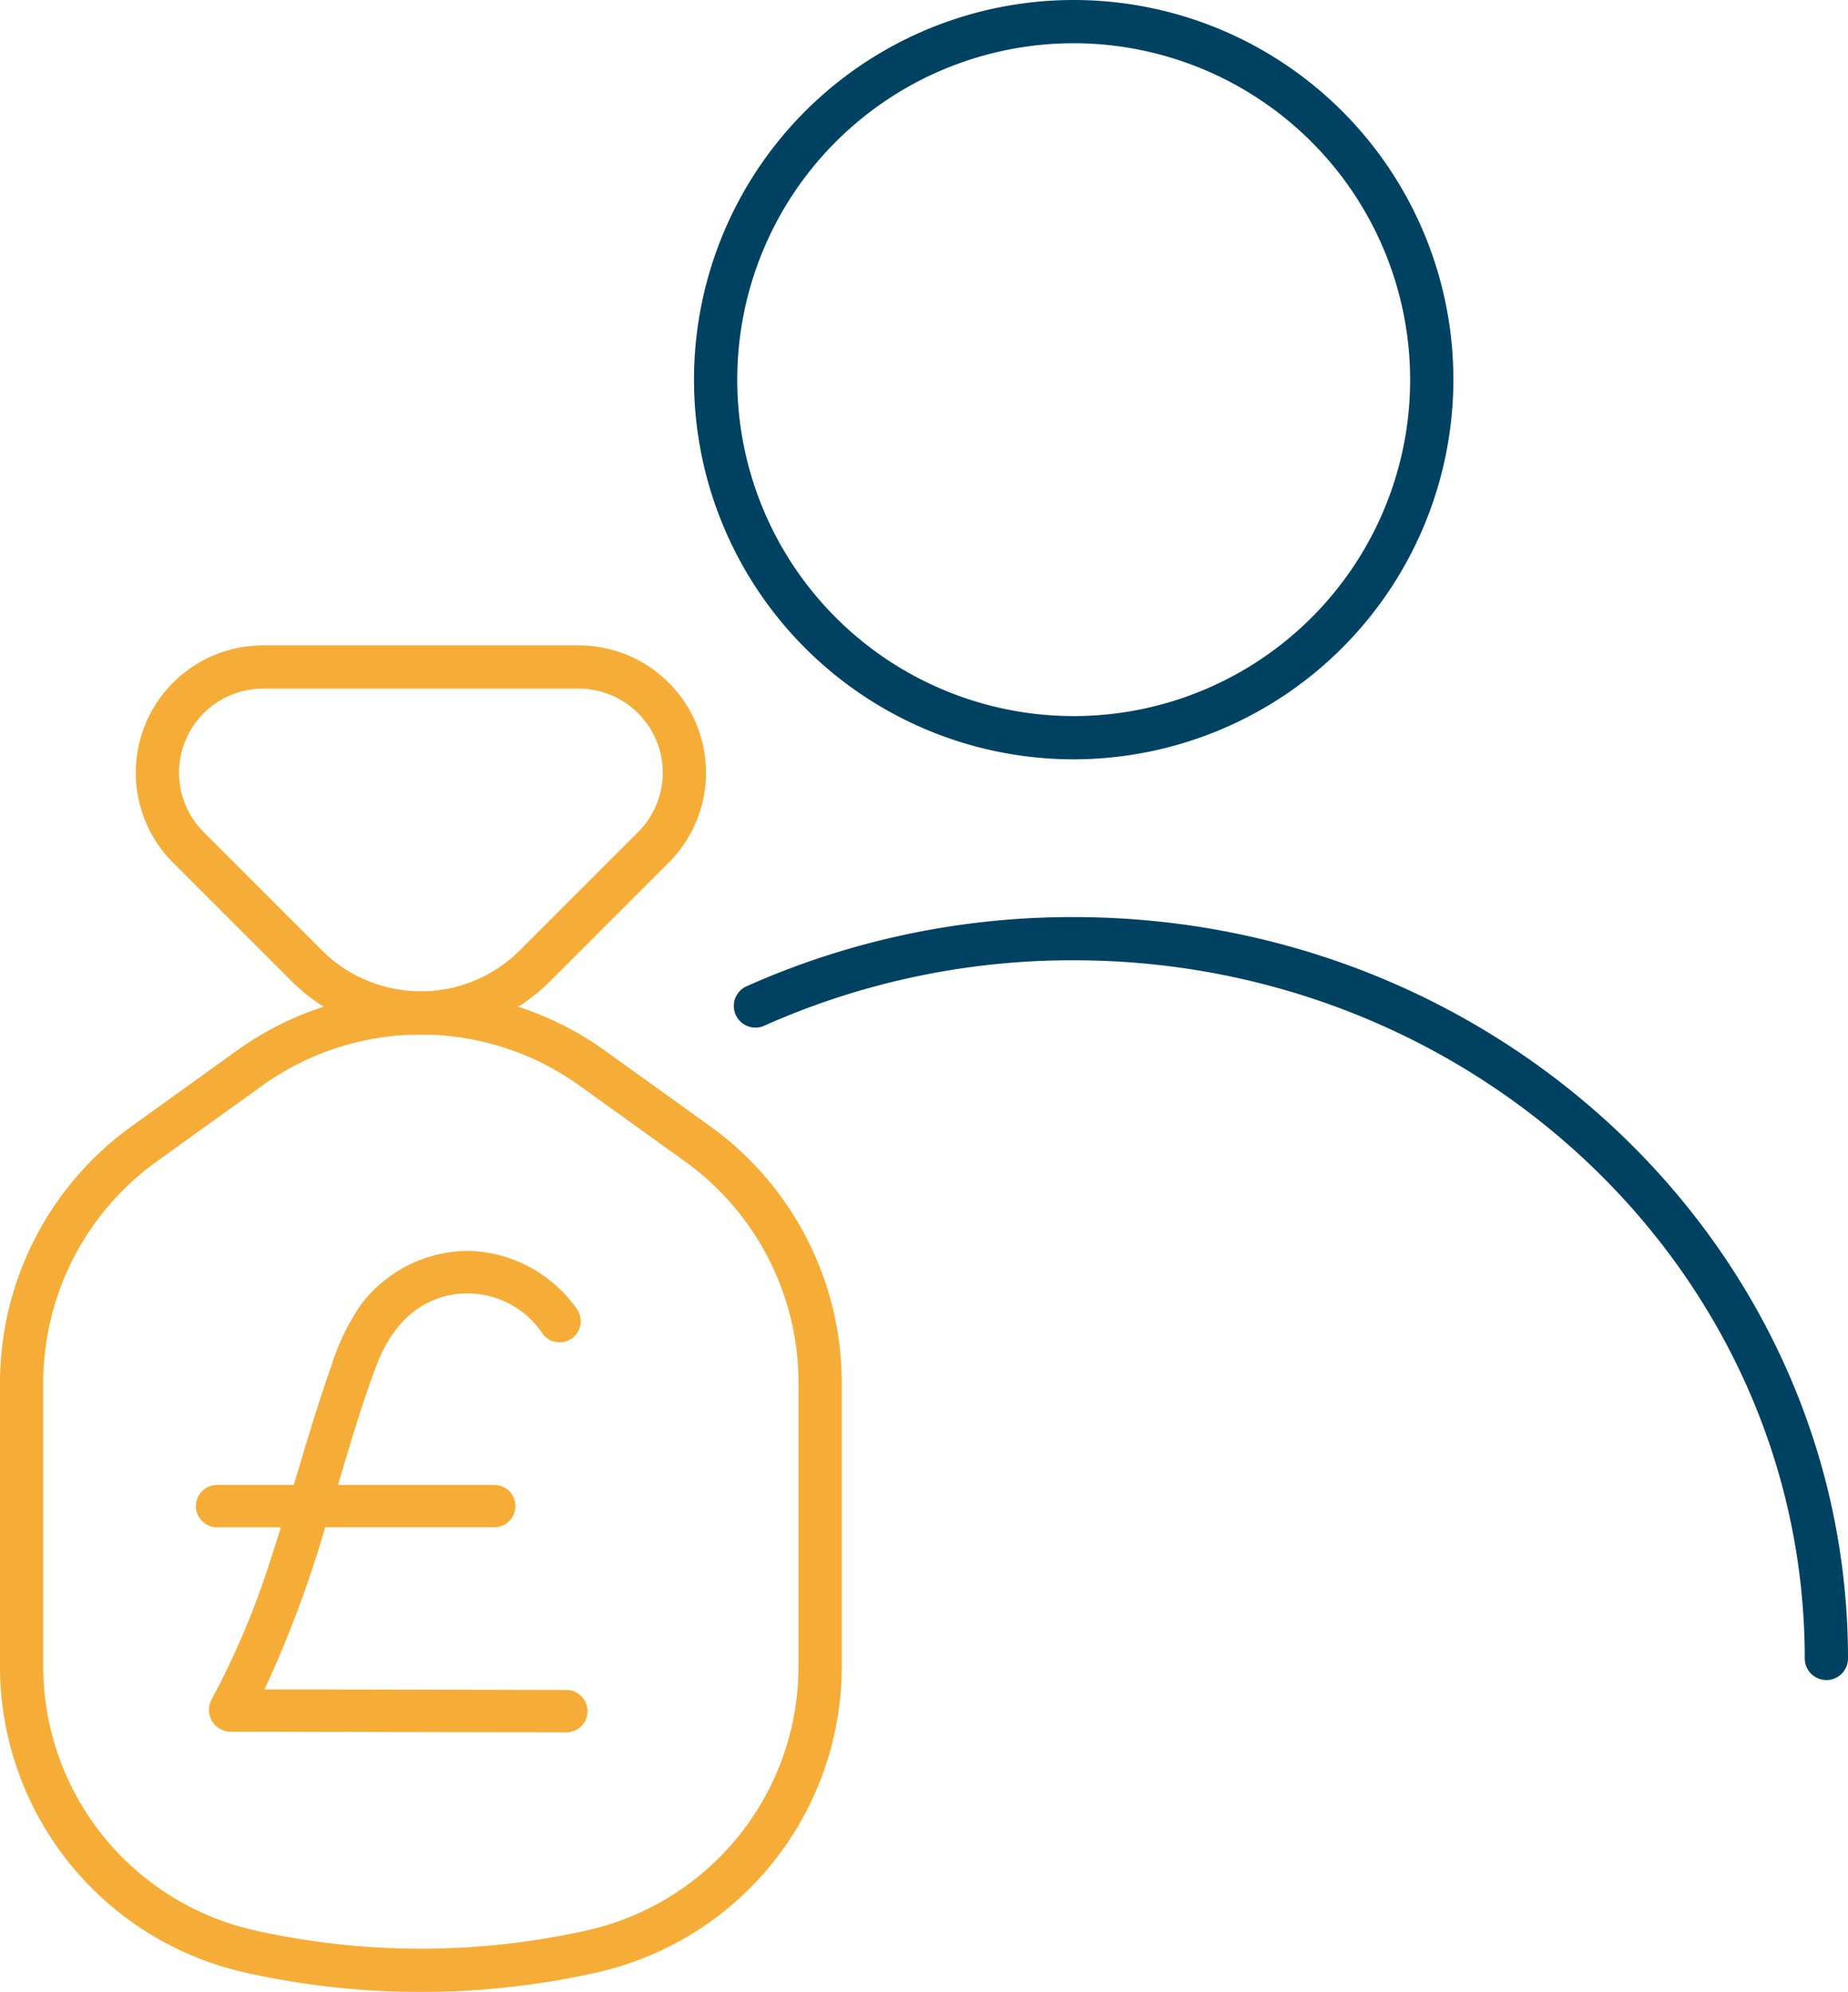 <svg xmlns="http://www.w3.org/2000/svg" xmlns:xlink="http://www.w3.org/1999/xlink" width="132.515" height="142.846" viewBox="0 0 132.515 142.846">
  <defs>
    <clipPath id="clip-path">
      <rect id="Rectangle_33" data-name="Rectangle 33" width="132.515" height="142.846" fill="#014262"/>
    </clipPath>
  </defs>
  <g id="Group_37" data-name="Group 37" clip-path="url(#clip-path)">
    <path id="Path_153" data-name="Path 153" d="M49.711,178.968l0,.078v-.08q-10.851-.026-21.7-.041A80.861,80.861,0,0,0,32.364,167.3H44.543a1.52,1.52,0,0,0-.006-3.038H33.282l.267-.894c.755-2.532,1.537-5.148,2.485-7.654,1.034-2.734,2.711-4.417,4.982-5a6.479,6.479,0,0,1,6.84,2.562,1.518,1.518,0,1,0,2.612-1.547,9.786,9.786,0,0,0-7.718-4.249,9.675,9.675,0,0,0-7.884,3.937,16.377,16.377,0,0,0-2.072,4.344c-.588,1.66-1.106,3.307-1.491,4.557-.33,1.072-.653,2.145-.974,3.218l-.218.727H24.556a1.52,1.52,0,0,0,.007,3.038h4.625c-.25.8-.5,1.6-.769,2.405a57.792,57.792,0,0,1-4.2,9.941,1.566,1.566,0,0,0,1.3,2.311q12.09.028,24.193.047a1.52,1.52,0,0,0,0-3.038" transform="translate(-9.046 -57.774)" fill="#f6ad37"/>
    <path id="Path_154" data-name="Path 154" d="M164.871,162.834a1.551,1.551,0,0,1-1.551-1.551c0-27.606-23.516-50.064-52.422-50.064A54.186,54.186,0,0,0,88.734,115.9a1.551,1.551,0,1,1-1.26-2.834,57.263,57.263,0,0,1,23.424-4.945c30.616,0,55.524,23.85,55.524,53.166a1.551,1.551,0,0,1-1.551,1.551" transform="translate(-33.907 -42.354)" fill="#014262"/>
    <path id="Path_155" data-name="Path 155" d="M109.043,54.454A27.227,27.227,0,1,1,136.27,27.227a27.258,27.258,0,0,1-27.227,27.227m0-51.352a24.125,24.125,0,1,0,24.125,24.126A24.153,24.153,0,0,0,109.043,3.1" transform="translate(-32.051 0)" fill="#014262"/>
    <path id="Path_156" data-name="Path 156" d="M30.18,188.632a57.5,57.5,0,0,1-12.458-1.358A22.5,22.5,0,0,1,0,165.18V144.94a22.685,22.685,0,0,1,9.422-18.377l7.548-5.426a22.61,22.61,0,0,1,26.42,0l7.548,5.426a22.685,22.685,0,0,1,9.422,18.377v20.24a22.5,22.5,0,0,1-17.723,22.094h0a57.5,57.5,0,0,1-12.457,1.358M42.3,185.76h0ZM30.18,119.98a19.506,19.506,0,0,0-11.4,3.676l-7.547,5.426A19.576,19.576,0,0,0,3.1,144.94v20.24A19.416,19.416,0,0,0,18.4,184.246a54.7,54.7,0,0,0,23.569,0A19.416,19.416,0,0,0,57.259,165.18V144.94a19.576,19.576,0,0,0-8.131-15.859l-7.547-5.426a19.508,19.508,0,0,0-11.4-3.676" transform="translate(0 -45.786)" fill="#f6ad37"/>
    <path id="Path_157" data-name="Path 157" d="M36.436,104a13.085,13.085,0,0,1-9.282-3.839l-8.488-8.488A9.128,9.128,0,0,1,25.12,76.09H47.752a9.128,9.128,0,0,1,6.455,15.583l-8.489,8.488A13.083,13.083,0,0,1,36.436,104M25.12,79.191A6.027,6.027,0,0,0,20.86,89.479l8.488,8.488a10.038,10.038,0,0,0,14.177,0l8.489-8.488a6.027,6.027,0,0,0-4.261-10.288Z" transform="translate(-6.256 -29.808)" fill="#f6ad37"/>
  </g>
</svg>
